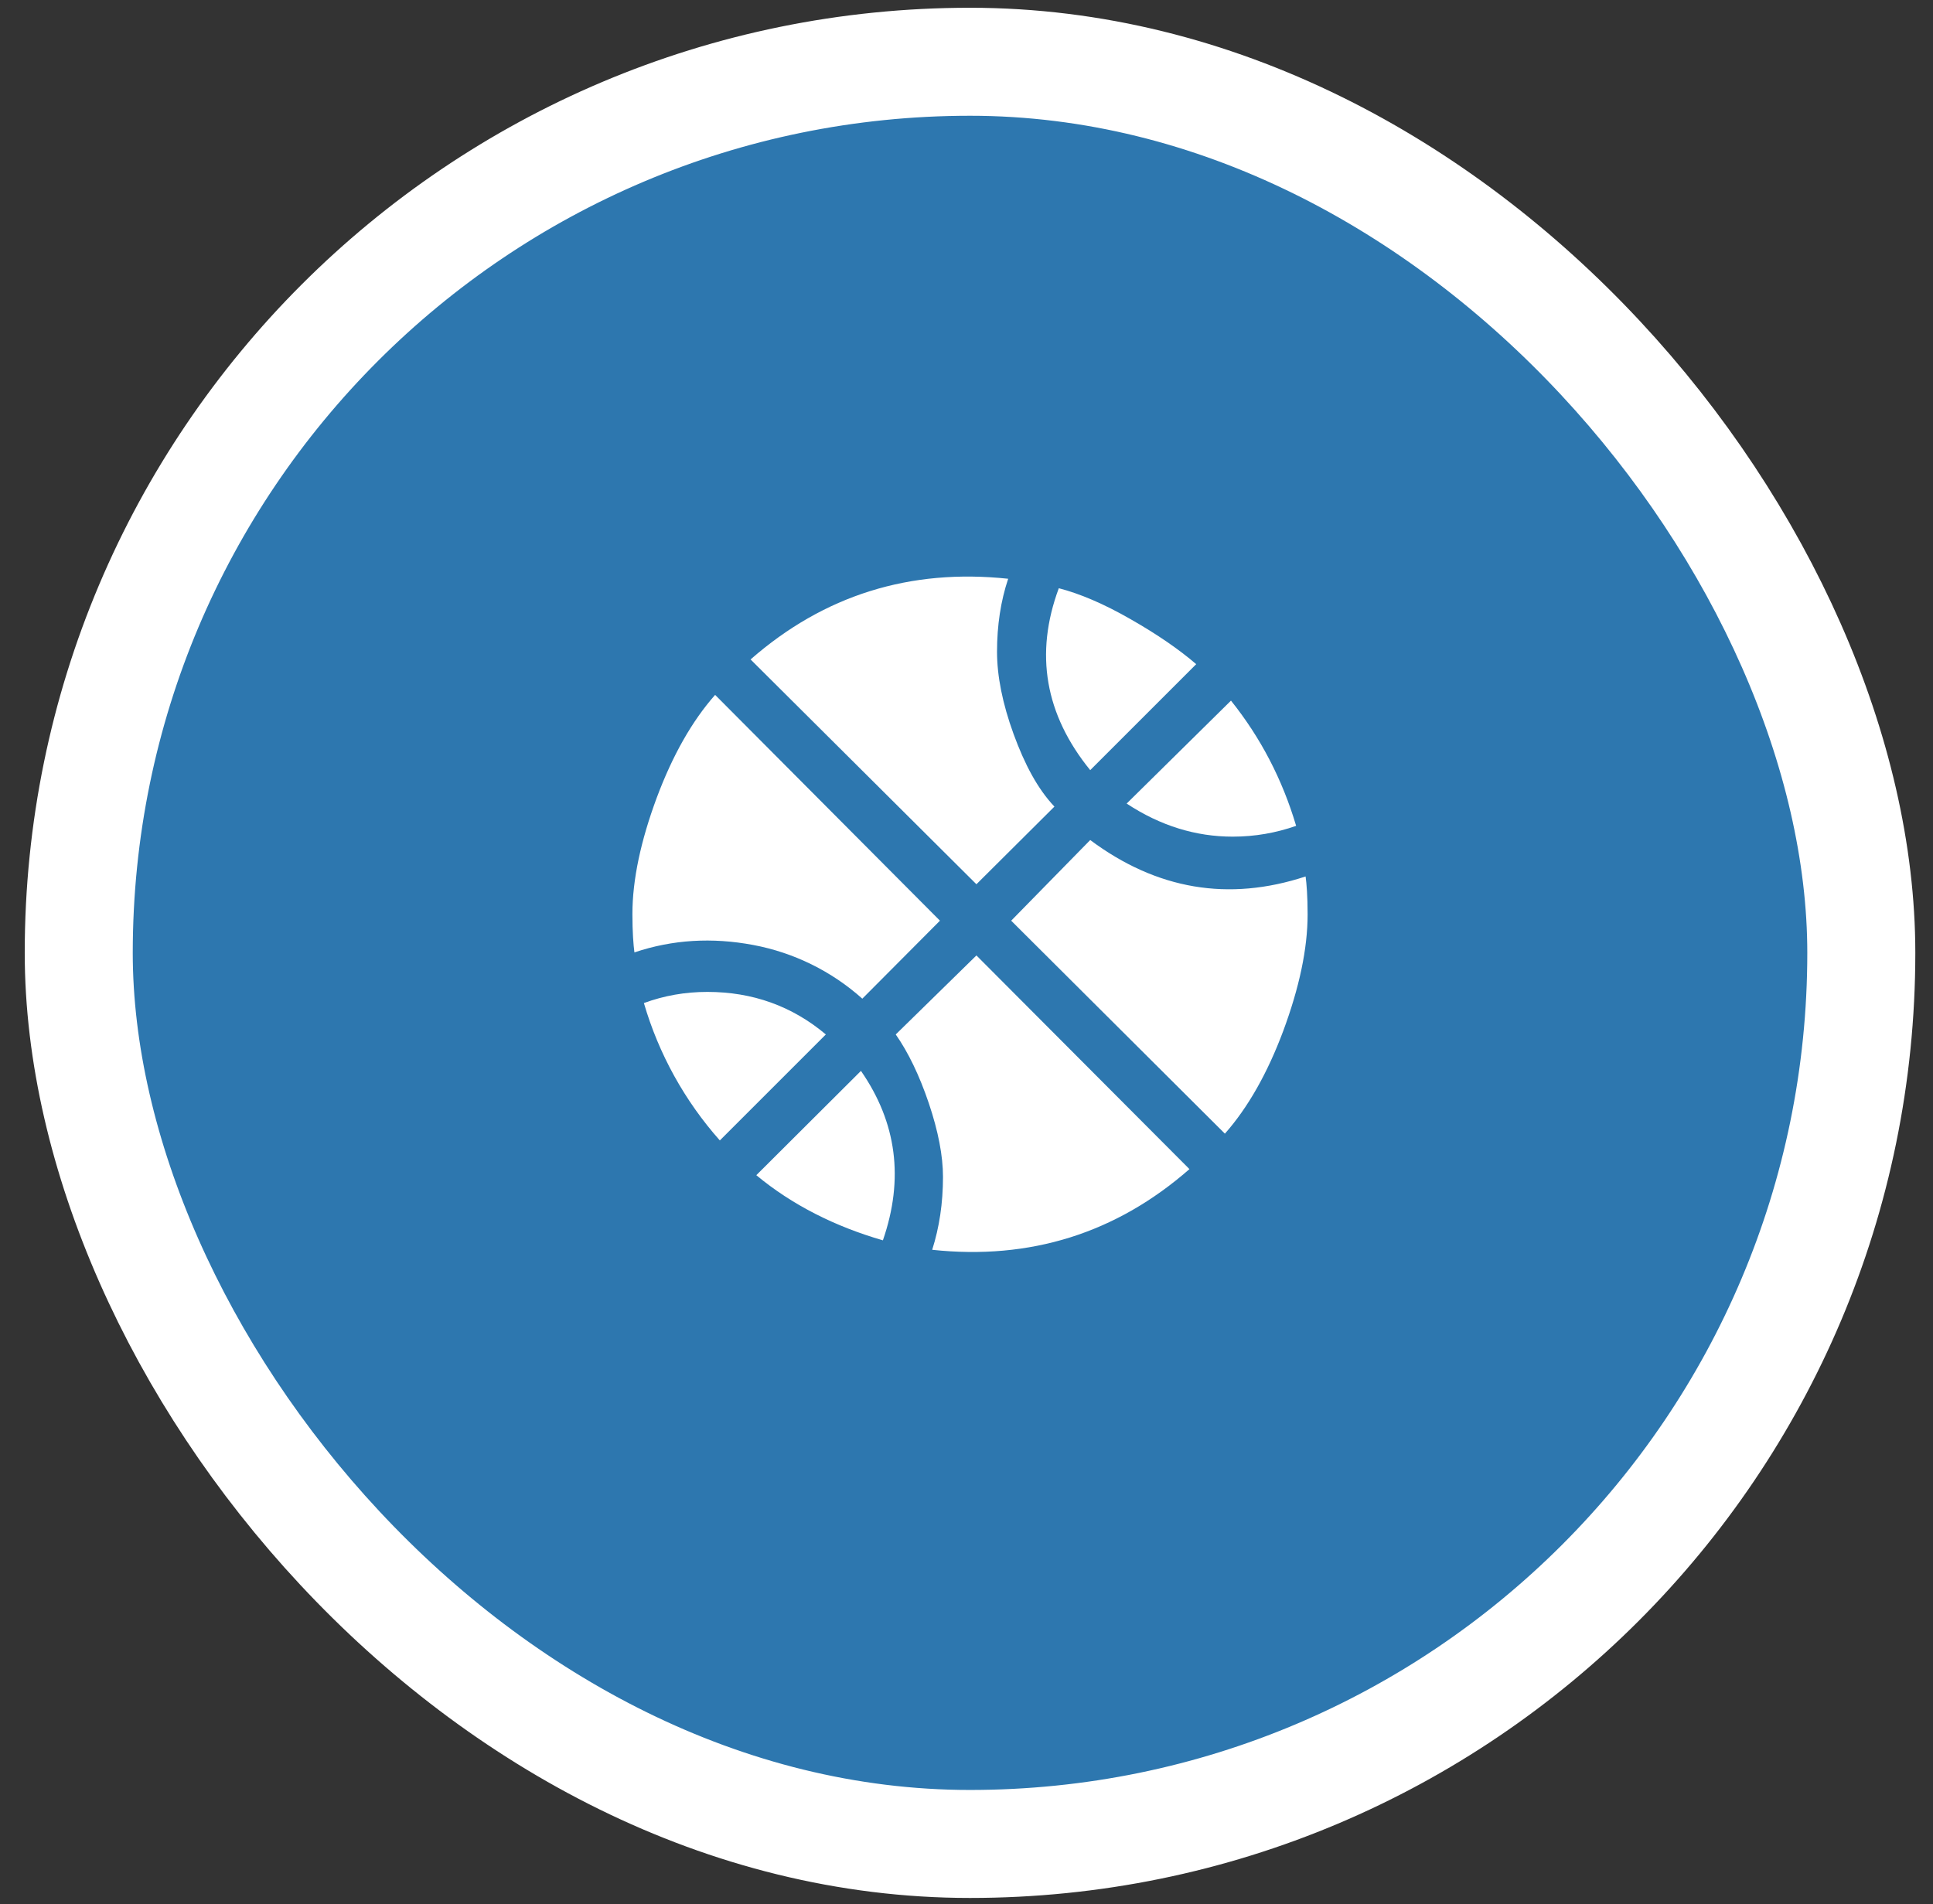 <svg width="68" height="67" viewBox="0 0 68 67" fill="none" xmlns="http://www.w3.org/2000/svg">
<rect x="0" y="0" width="68" height="67" fill="#333333" stroke="none"/>
<rect x="2.77" y="2.173" width="62.708" height="62.708" rx="31.354" fill="#2D77AF"/>
<rect x="2.77" y="2.173" width="62.708" height="62.708" rx="31.354" stroke="white" stroke-width="3.8"/>
<path d="M22.651 35.293C23.363 35.032 24.1 34.901 24.884 34.901C26.475 34.901 27.865 35.4 29.052 36.398L25.323 40.127C24.085 38.733 23.173 37.082 22.651 35.293ZM38.352 29.557C40.691 31.302 43.221 31.73 45.929 30.839C45.964 31.089 46 31.54 46 32.169C46 33.393 45.703 34.759 45.145 36.267C44.587 37.763 43.898 38.975 43.09 39.889L35.572 32.395L38.352 29.557ZM30.287 37.68C31.546 39.497 31.808 41.481 31.059 43.642C29.373 43.155 27.865 42.395 26.606 41.35L30.287 37.68ZM34.349 33.618L41.843 41.136C39.266 43.393 36.238 44.343 32.793 43.975C33.043 43.191 33.173 42.336 33.173 41.409C33.173 40.673 33.007 39.806 32.675 38.82C32.342 37.835 31.95 37.027 31.511 36.398L34.349 33.618ZM30.335 35.139C29.253 34.171 27.926 33.518 26.499 33.25C25.05 32.977 23.66 33.06 22.318 33.511C22.283 33.25 22.247 32.799 22.247 32.169C22.247 30.946 22.544 29.58 23.102 28.072C23.66 26.576 24.349 25.364 25.157 24.45L33.066 32.395L30.335 35.139ZM38.352 27.098C36.76 25.139 36.392 23.001 37.247 20.697C37.983 20.887 38.827 21.243 39.777 21.789C40.715 22.324 41.487 22.858 42.081 23.369L38.352 27.098ZM45.596 29.058C44.884 29.307 44.147 29.438 43.364 29.438C42.069 29.438 40.822 29.058 39.634 28.274L43.304 24.652C44.349 25.958 45.109 27.419 45.596 29.058ZM34.349 31.113L26.404 23.203C28.981 20.946 32.01 19.996 35.466 20.364C35.204 21.148 35.074 22.003 35.074 22.93C35.074 23.785 35.264 24.747 35.656 25.827C36.047 26.896 36.499 27.751 37.093 28.381L34.349 31.113Z" fill="white"/>
</svg>
